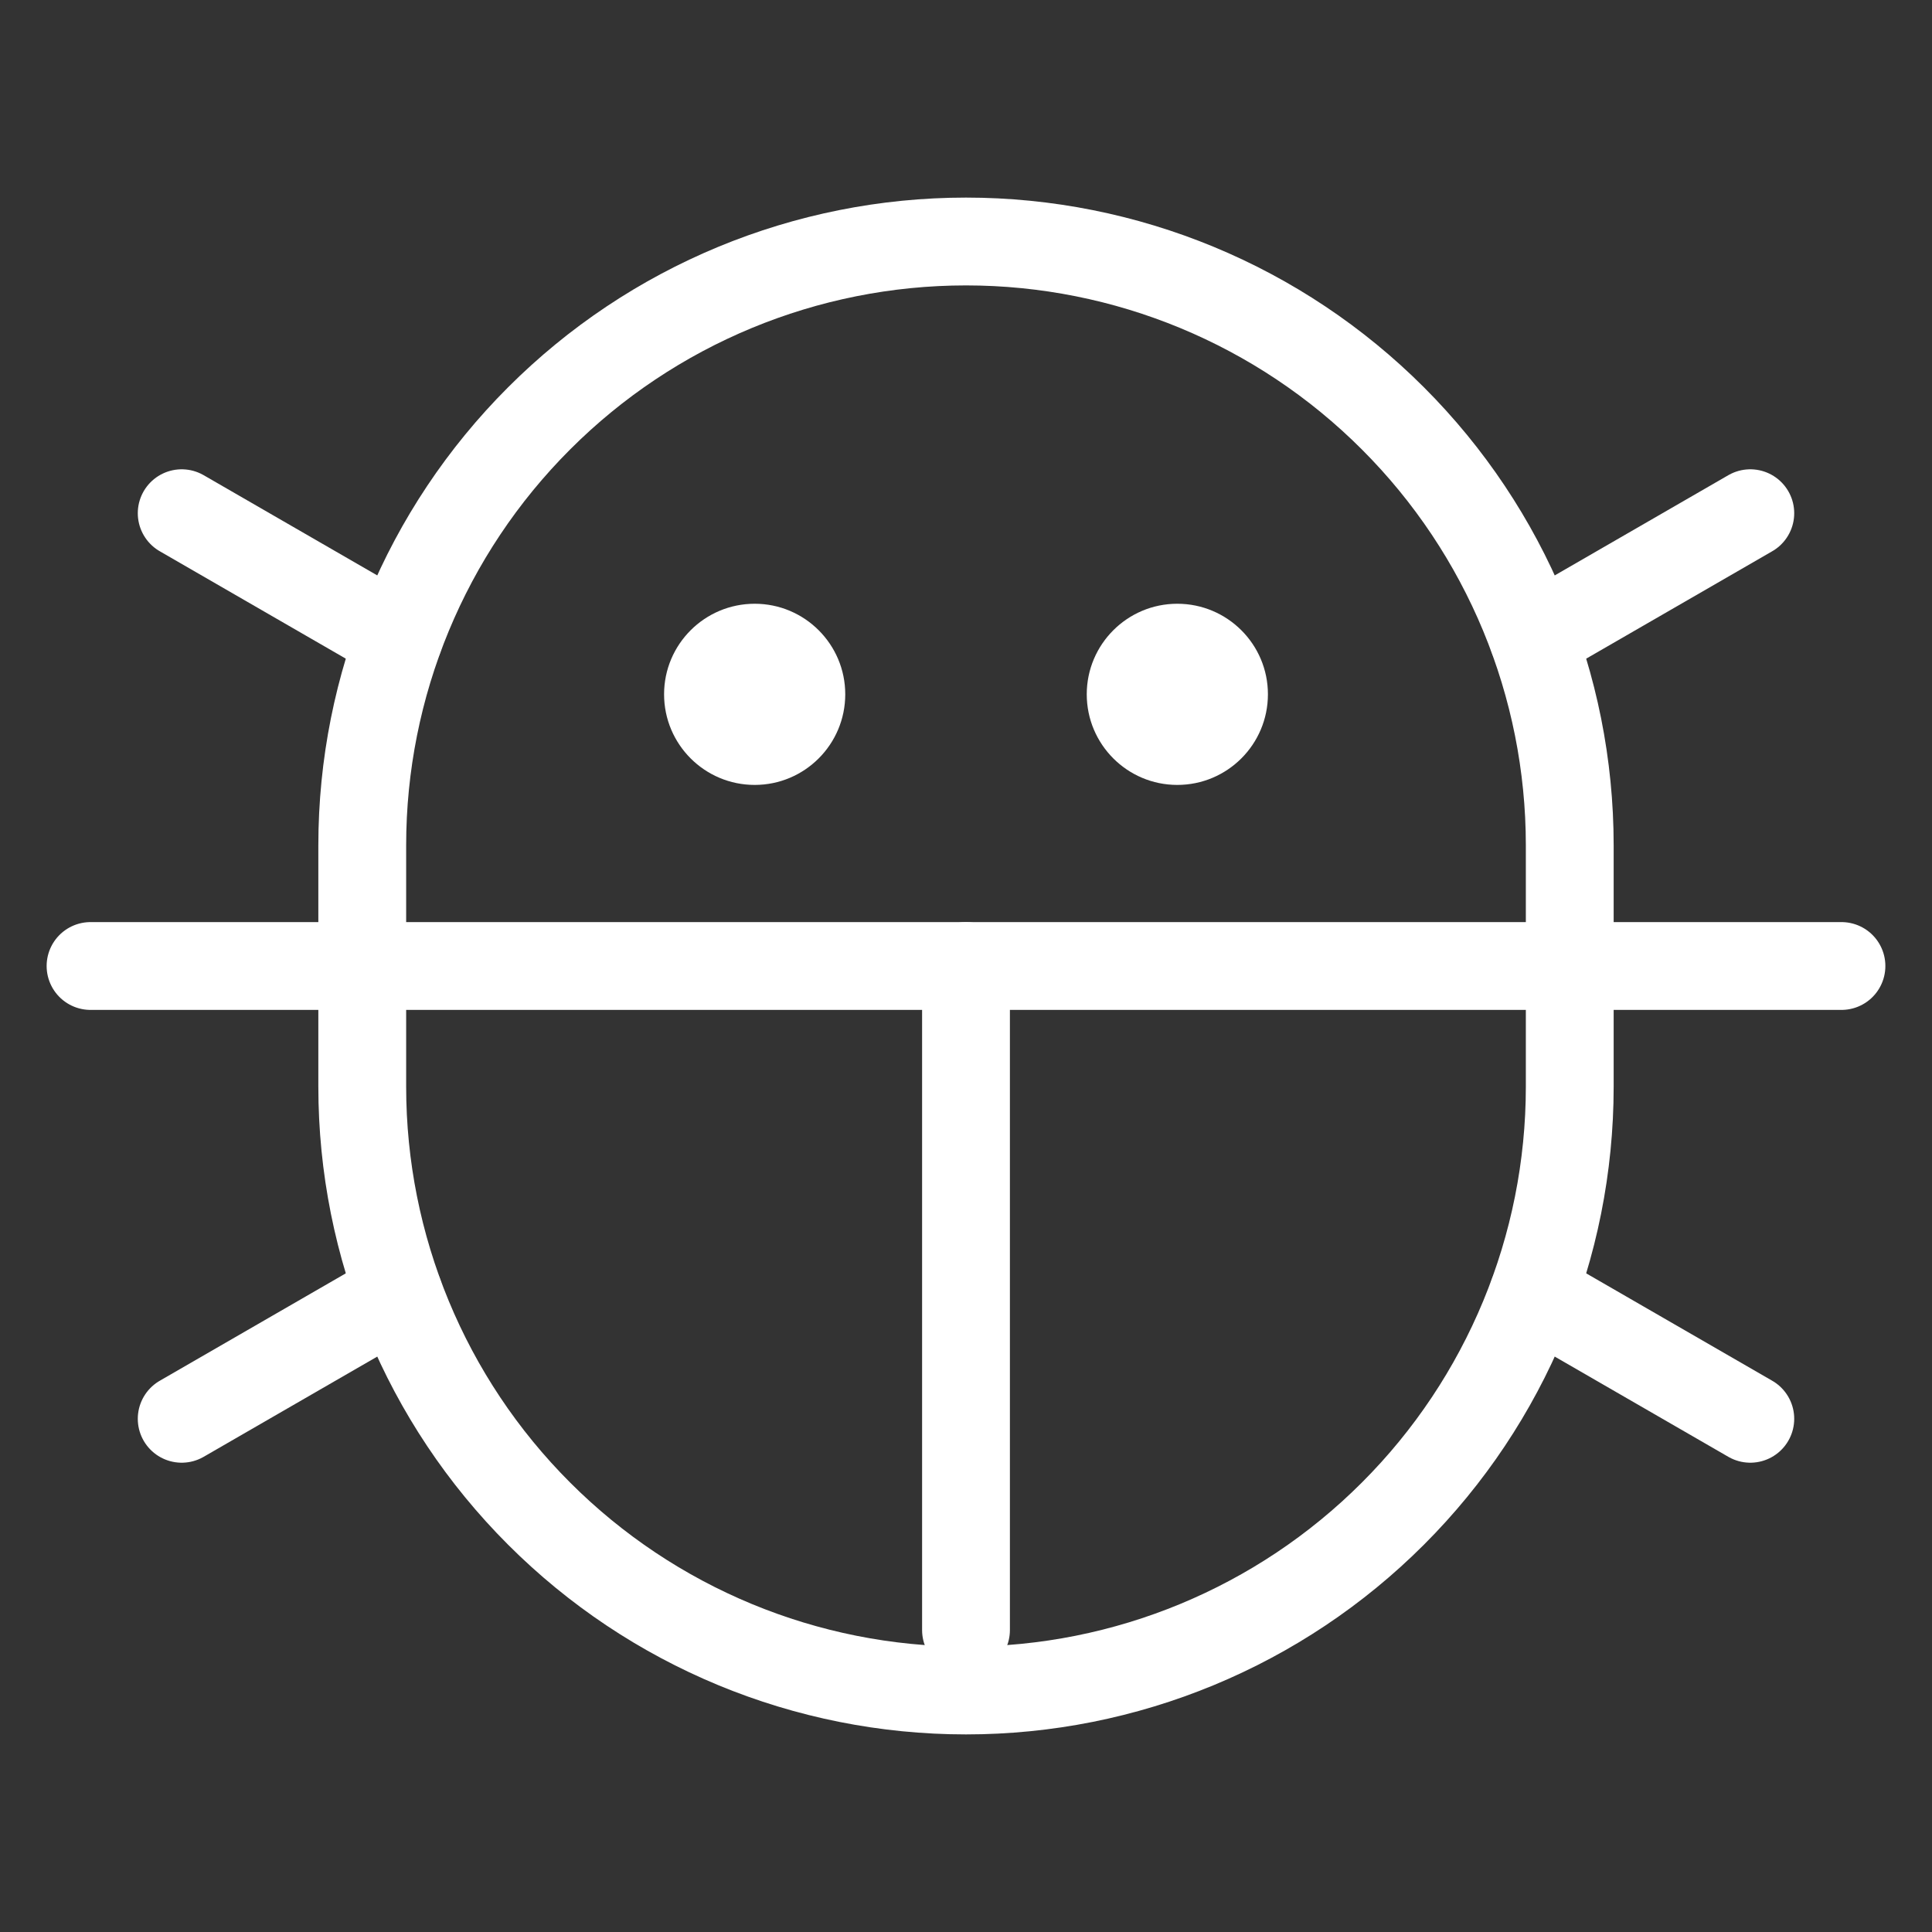 <svg width="22" height="22" viewBox="0 0 22 22" fill="none" xmlns="http://www.w3.org/2000/svg">
<rect x="0" y="0" width="22" height="22" fill="#333333" stroke="none"/>
<path d="M13.406 8.938C13.976 8.938 14.438 8.476 14.438 7.906C14.438 7.337 13.976 6.875 13.406 6.875C12.837 6.875 12.375 7.337 12.375 7.906C12.375 8.476 12.837 8.938 13.406 8.938Z" fill="white"/>
<path d="M8.594 8.938C9.163 8.938 9.625 8.476 9.625 7.906C9.625 7.337 9.163 6.875 8.594 6.875C8.024 6.875 7.562 7.337 7.562 7.906C7.562 8.476 8.024 8.938 8.594 8.938Z" fill="white"/>
<path d="M11 11V18.562" stroke="white" stroke-linecap="round" stroke-linejoin="round"/>
<path d="M20.969 11L1.031 11" stroke="white" stroke-linecap="round" stroke-linejoin="round"/>
<path d="M17.875 12.375C17.875 14.198 17.151 15.947 15.861 17.236C14.572 18.526 12.823 19.25 11 19.25C9.177 19.25 7.428 18.526 6.139 17.236C4.849 15.947 4.125 14.198 4.125 12.375V9.625C4.125 7.802 4.849 6.053 6.139 4.764C7.428 3.474 9.177 2.75 11 2.75C12.823 2.75 14.572 3.474 15.861 4.764C17.151 6.053 17.875 7.802 17.875 9.625V12.375Z" stroke="white" stroke-linecap="round" stroke-linejoin="round"/>
<path d="M19.931 16.156L17.461 14.73" stroke="white" stroke-linecap="round" stroke-linejoin="round"/>
<path d="M19.931 5.844L17.461 7.27" stroke="white" stroke-linecap="round" stroke-linejoin="round"/>
<path d="M2.069 5.844L4.539 7.27" stroke="white" stroke-linecap="round" stroke-linejoin="round"/>
<path d="M2.069 16.156L4.539 14.73" stroke="white" stroke-linecap="round" stroke-linejoin="round"/>
</svg>
